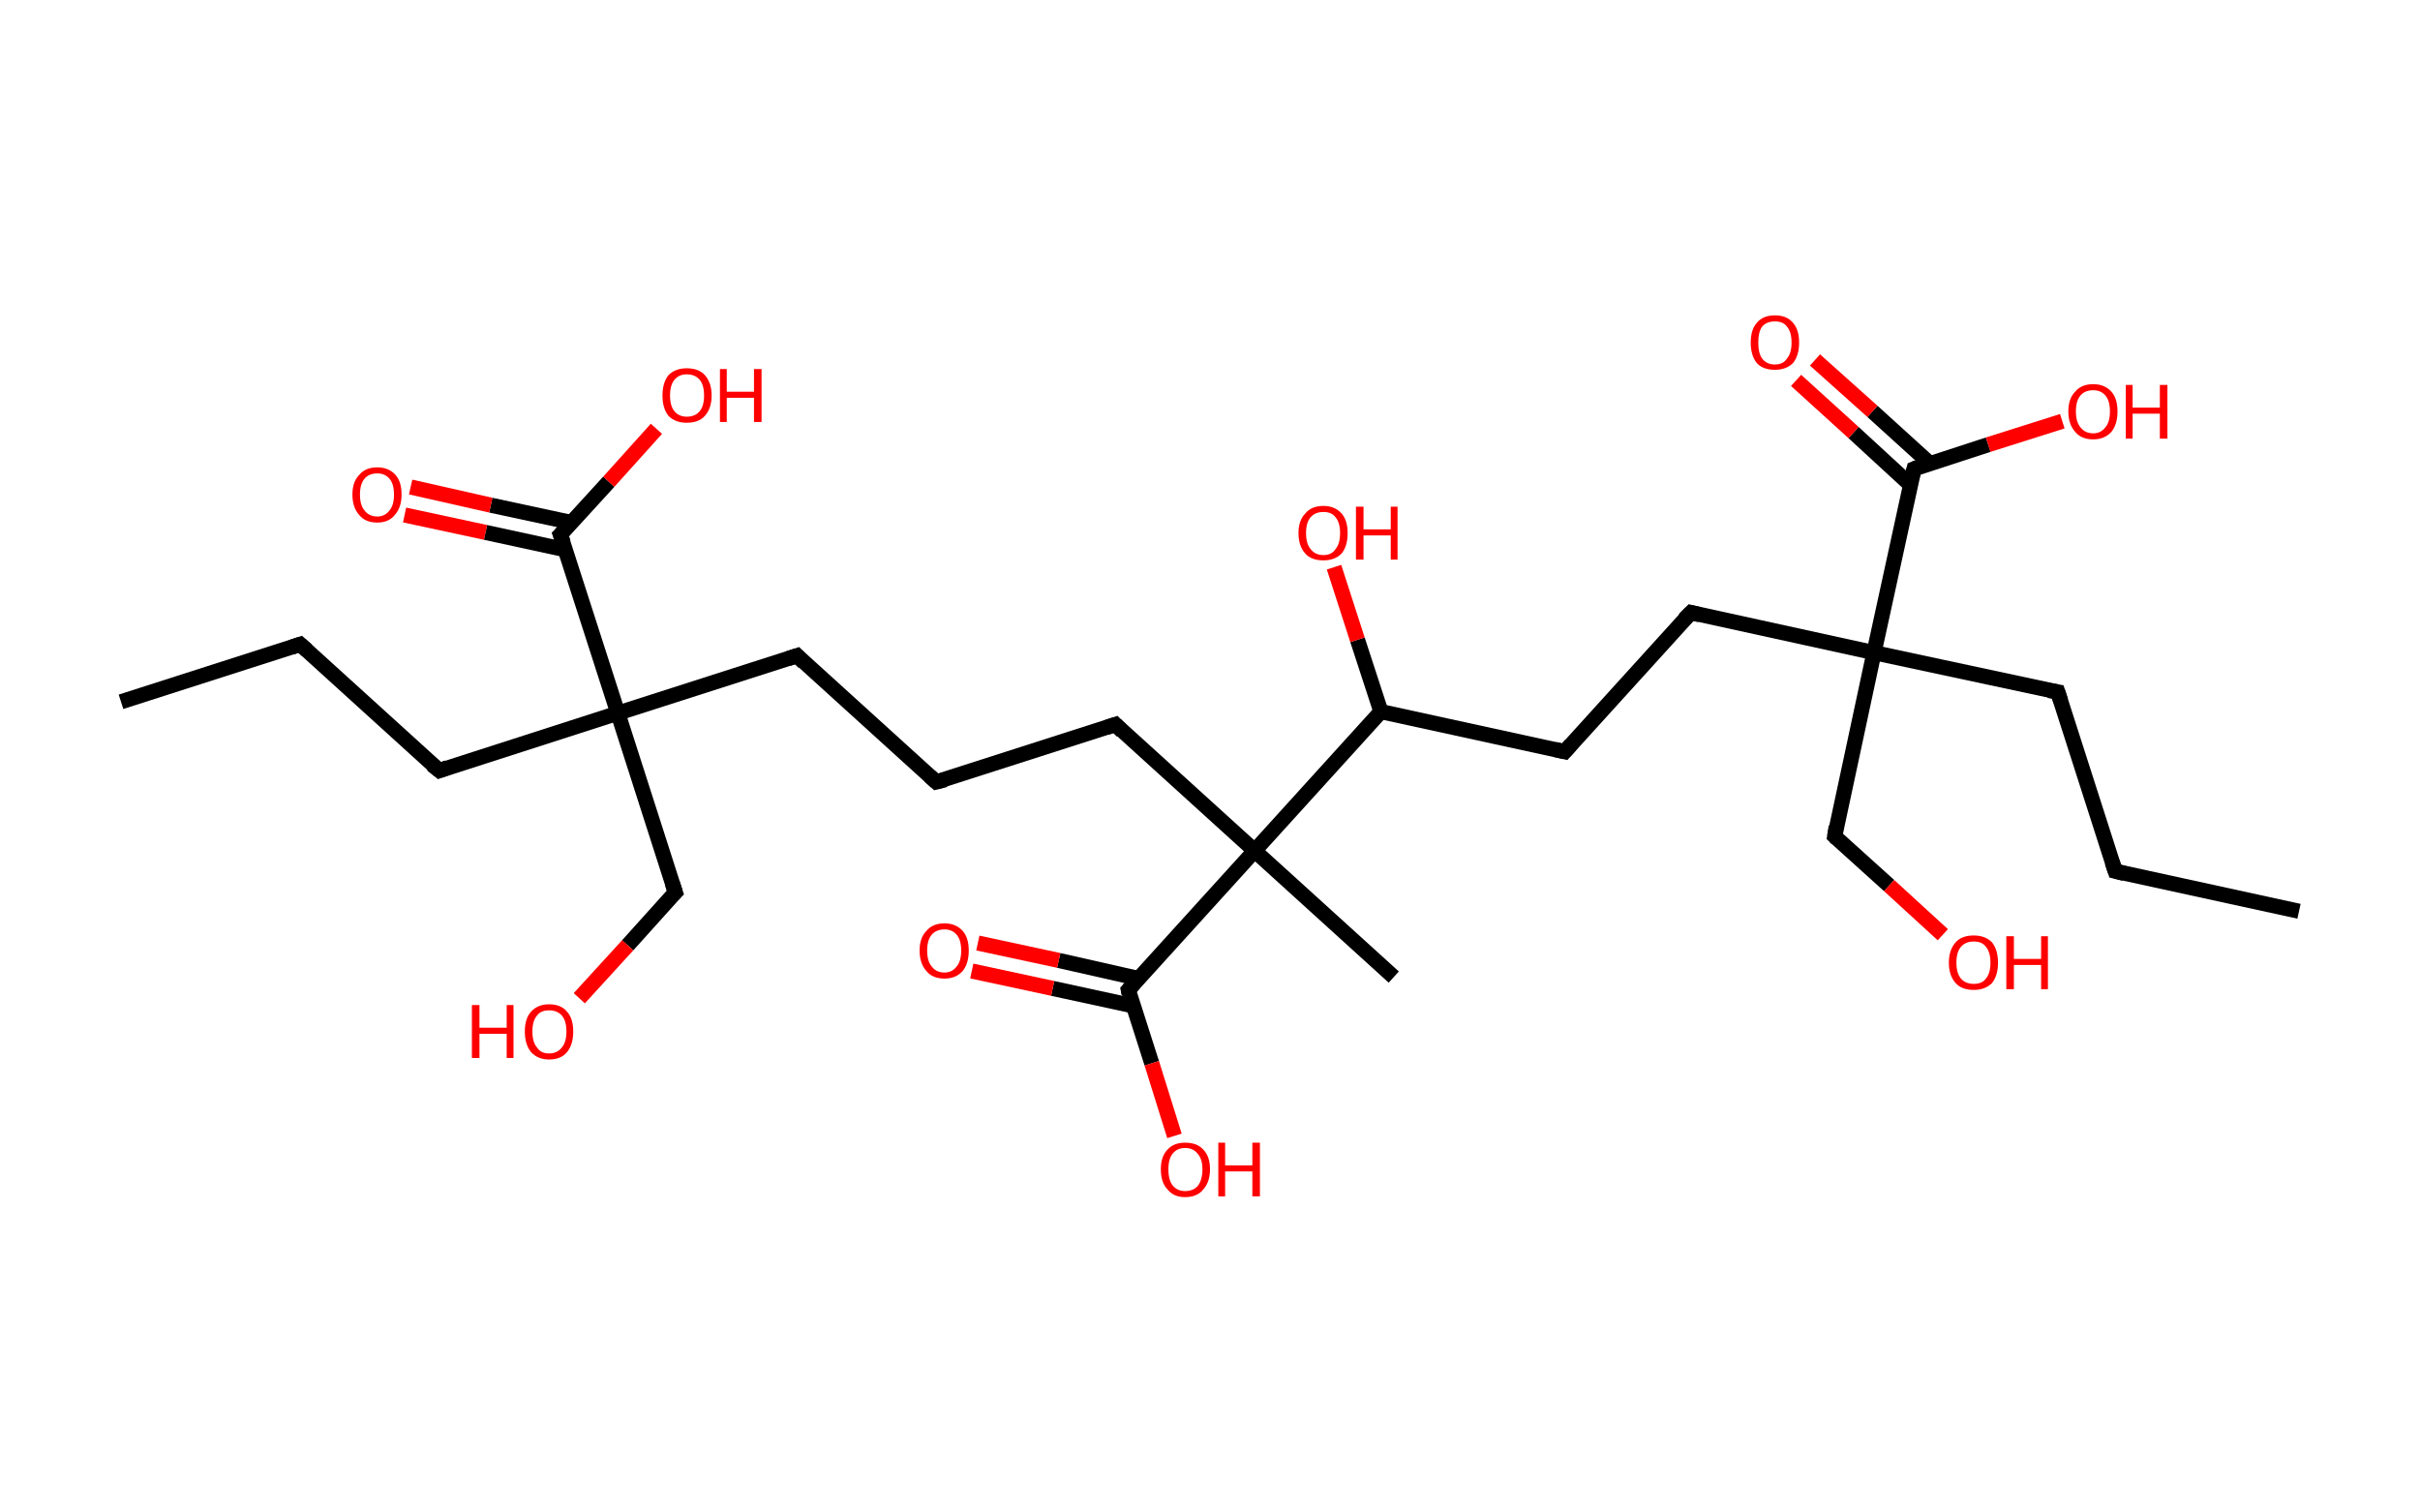 <?xml version='1.0' encoding='ASCII' standalone='yes'?>
<svg xmlns="http://www.w3.org/2000/svg" xmlns:rdkit="http://www.rdkit.org/xml" xmlns:xlink="http://www.w3.org/1999/xlink" version="1.1" baseProfile="full" xml:space="preserve" width="320px" height="200px" viewBox="0 0 320 200">
<!-- END OF HEADER -->
<rect style="opacity:1.0;fill:#FFFFFF;stroke:none" width="320.0" height="200.0" x="0.0" y="0.0"> </rect>
<path class="bond-0 atom-0 atom-1" d="M 16.0,92.8 L 39.7,85.2" style="fill:none;fill-rule:evenodd;stroke:#000000;stroke-width:2.0px;stroke-linecap:butt;stroke-linejoin:miter;stroke-opacity:1"/>
<path class="bond-1 atom-1 atom-2" d="M 39.7,85.2 L 58.1,101.9" style="fill:none;fill-rule:evenodd;stroke:#000000;stroke-width:2.0px;stroke-linecap:butt;stroke-linejoin:miter;stroke-opacity:1"/>
<path class="bond-2 atom-2 atom-3" d="M 58.1,101.9 L 81.7,94.3" style="fill:none;fill-rule:evenodd;stroke:#000000;stroke-width:2.0px;stroke-linecap:butt;stroke-linejoin:miter;stroke-opacity:1"/>
<path class="bond-3 atom-3 atom-4" d="M 81.7,94.3 L 89.3,118.0" style="fill:none;fill-rule:evenodd;stroke:#000000;stroke-width:2.0px;stroke-linecap:butt;stroke-linejoin:miter;stroke-opacity:1"/>
<path class="bond-4 atom-4 atom-5" d="M 89.3,118.0 L 83.0,125.0" style="fill:none;fill-rule:evenodd;stroke:#000000;stroke-width:2.0px;stroke-linecap:butt;stroke-linejoin:miter;stroke-opacity:1"/>
<path class="bond-4 atom-4 atom-5" d="M 83.0,125.0 L 76.6,132.0" style="fill:none;fill-rule:evenodd;stroke:#FF0000;stroke-width:2.0px;stroke-linecap:butt;stroke-linejoin:miter;stroke-opacity:1"/>
<path class="bond-5 atom-3 atom-6" d="M 81.7,94.3 L 105.4,86.7" style="fill:none;fill-rule:evenodd;stroke:#000000;stroke-width:2.0px;stroke-linecap:butt;stroke-linejoin:miter;stroke-opacity:1"/>
<path class="bond-6 atom-6 atom-7" d="M 105.4,86.7 L 123.8,103.4" style="fill:none;fill-rule:evenodd;stroke:#000000;stroke-width:2.0px;stroke-linecap:butt;stroke-linejoin:miter;stroke-opacity:1"/>
<path class="bond-7 atom-7 atom-8" d="M 123.8,103.4 L 147.5,95.8" style="fill:none;fill-rule:evenodd;stroke:#000000;stroke-width:2.0px;stroke-linecap:butt;stroke-linejoin:miter;stroke-opacity:1"/>
<path class="bond-8 atom-8 atom-9" d="M 147.5,95.8 L 165.9,112.5" style="fill:none;fill-rule:evenodd;stroke:#000000;stroke-width:2.0px;stroke-linecap:butt;stroke-linejoin:miter;stroke-opacity:1"/>
<path class="bond-9 atom-9 atom-10" d="M 165.9,112.5 L 184.3,129.2" style="fill:none;fill-rule:evenodd;stroke:#000000;stroke-width:2.0px;stroke-linecap:butt;stroke-linejoin:miter;stroke-opacity:1"/>
<path class="bond-10 atom-9 atom-11" d="M 165.9,112.5 L 149.2,130.9" style="fill:none;fill-rule:evenodd;stroke:#000000;stroke-width:2.0px;stroke-linecap:butt;stroke-linejoin:miter;stroke-opacity:1"/>
<path class="bond-11 atom-11 atom-12" d="M 150.6,129.4 L 140.0,127.0" style="fill:none;fill-rule:evenodd;stroke:#000000;stroke-width:2.0px;stroke-linecap:butt;stroke-linejoin:miter;stroke-opacity:1"/>
<path class="bond-11 atom-11 atom-12" d="M 140.0,127.0 L 129.3,124.7" style="fill:none;fill-rule:evenodd;stroke:#FF0000;stroke-width:2.0px;stroke-linecap:butt;stroke-linejoin:miter;stroke-opacity:1"/>
<path class="bond-11 atom-11 atom-12" d="M 149.8,133.0 L 139.2,130.7" style="fill:none;fill-rule:evenodd;stroke:#000000;stroke-width:2.0px;stroke-linecap:butt;stroke-linejoin:miter;stroke-opacity:1"/>
<path class="bond-11 atom-11 atom-12" d="M 139.2,130.7 L 128.5,128.4" style="fill:none;fill-rule:evenodd;stroke:#FF0000;stroke-width:2.0px;stroke-linecap:butt;stroke-linejoin:miter;stroke-opacity:1"/>
<path class="bond-12 atom-11 atom-13" d="M 149.2,130.9 L 152.3,140.6" style="fill:none;fill-rule:evenodd;stroke:#000000;stroke-width:2.0px;stroke-linecap:butt;stroke-linejoin:miter;stroke-opacity:1"/>
<path class="bond-12 atom-11 atom-13" d="M 152.3,140.6 L 155.3,150.2" style="fill:none;fill-rule:evenodd;stroke:#FF0000;stroke-width:2.0px;stroke-linecap:butt;stroke-linejoin:miter;stroke-opacity:1"/>
<path class="bond-13 atom-9 atom-14" d="M 165.9,112.5 L 182.6,94.1" style="fill:none;fill-rule:evenodd;stroke:#000000;stroke-width:2.0px;stroke-linecap:butt;stroke-linejoin:miter;stroke-opacity:1"/>
<path class="bond-14 atom-14 atom-15" d="M 182.6,94.1 L 179.5,84.6" style="fill:none;fill-rule:evenodd;stroke:#000000;stroke-width:2.0px;stroke-linecap:butt;stroke-linejoin:miter;stroke-opacity:1"/>
<path class="bond-14 atom-14 atom-15" d="M 179.5,84.6 L 176.4,75.0" style="fill:none;fill-rule:evenodd;stroke:#FF0000;stroke-width:2.0px;stroke-linecap:butt;stroke-linejoin:miter;stroke-opacity:1"/>
<path class="bond-15 atom-14 atom-16" d="M 182.6,94.1 L 206.9,99.4" style="fill:none;fill-rule:evenodd;stroke:#000000;stroke-width:2.0px;stroke-linecap:butt;stroke-linejoin:miter;stroke-opacity:1"/>
<path class="bond-16 atom-16 atom-17" d="M 206.9,99.4 L 223.6,81.0" style="fill:none;fill-rule:evenodd;stroke:#000000;stroke-width:2.0px;stroke-linecap:butt;stroke-linejoin:miter;stroke-opacity:1"/>
<path class="bond-17 atom-17 atom-18" d="M 223.6,81.0 L 247.8,86.3" style="fill:none;fill-rule:evenodd;stroke:#000000;stroke-width:2.0px;stroke-linecap:butt;stroke-linejoin:miter;stroke-opacity:1"/>
<path class="bond-18 atom-18 atom-19" d="M 247.8,86.3 L 242.6,110.6" style="fill:none;fill-rule:evenodd;stroke:#000000;stroke-width:2.0px;stroke-linecap:butt;stroke-linejoin:miter;stroke-opacity:1"/>
<path class="bond-19 atom-19 atom-20" d="M 242.6,110.6 L 249.8,117.1" style="fill:none;fill-rule:evenodd;stroke:#000000;stroke-width:2.0px;stroke-linecap:butt;stroke-linejoin:miter;stroke-opacity:1"/>
<path class="bond-19 atom-19 atom-20" d="M 249.8,117.1 L 256.9,123.6" style="fill:none;fill-rule:evenodd;stroke:#FF0000;stroke-width:2.0px;stroke-linecap:butt;stroke-linejoin:miter;stroke-opacity:1"/>
<path class="bond-20 atom-18 atom-21" d="M 247.8,86.3 L 272.1,91.5" style="fill:none;fill-rule:evenodd;stroke:#000000;stroke-width:2.0px;stroke-linecap:butt;stroke-linejoin:miter;stroke-opacity:1"/>
<path class="bond-21 atom-21 atom-22" d="M 272.1,91.5 L 279.7,115.2" style="fill:none;fill-rule:evenodd;stroke:#000000;stroke-width:2.0px;stroke-linecap:butt;stroke-linejoin:miter;stroke-opacity:1"/>
<path class="bond-22 atom-22 atom-23" d="M 279.7,115.2 L 304.0,120.5" style="fill:none;fill-rule:evenodd;stroke:#000000;stroke-width:2.0px;stroke-linecap:butt;stroke-linejoin:miter;stroke-opacity:1"/>
<path class="bond-23 atom-18 atom-24" d="M 247.8,86.3 L 253.1,62.0" style="fill:none;fill-rule:evenodd;stroke:#000000;stroke-width:2.0px;stroke-linecap:butt;stroke-linejoin:miter;stroke-opacity:1"/>
<path class="bond-24 atom-24 atom-25" d="M 255.2,61.3 L 247.6,54.4" style="fill:none;fill-rule:evenodd;stroke:#000000;stroke-width:2.0px;stroke-linecap:butt;stroke-linejoin:miter;stroke-opacity:1"/>
<path class="bond-24 atom-24 atom-25" d="M 247.6,54.4 L 240.0,47.6" style="fill:none;fill-rule:evenodd;stroke:#FF0000;stroke-width:2.0px;stroke-linecap:butt;stroke-linejoin:miter;stroke-opacity:1"/>
<path class="bond-24 atom-24 atom-25" d="M 252.6,64.1 L 245.1,57.2" style="fill:none;fill-rule:evenodd;stroke:#000000;stroke-width:2.0px;stroke-linecap:butt;stroke-linejoin:miter;stroke-opacity:1"/>
<path class="bond-24 atom-24 atom-25" d="M 245.1,57.2 L 237.5,50.3" style="fill:none;fill-rule:evenodd;stroke:#FF0000;stroke-width:2.0px;stroke-linecap:butt;stroke-linejoin:miter;stroke-opacity:1"/>
<path class="bond-25 atom-24 atom-26" d="M 253.1,62.0 L 262.9,58.8" style="fill:none;fill-rule:evenodd;stroke:#000000;stroke-width:2.0px;stroke-linecap:butt;stroke-linejoin:miter;stroke-opacity:1"/>
<path class="bond-25 atom-24 atom-26" d="M 262.9,58.8 L 272.7,55.7" style="fill:none;fill-rule:evenodd;stroke:#FF0000;stroke-width:2.0px;stroke-linecap:butt;stroke-linejoin:miter;stroke-opacity:1"/>
<path class="bond-26 atom-3 atom-27" d="M 81.7,94.3 L 74.1,70.7" style="fill:none;fill-rule:evenodd;stroke:#000000;stroke-width:2.0px;stroke-linecap:butt;stroke-linejoin:miter;stroke-opacity:1"/>
<path class="bond-27 atom-27 atom-28" d="M 75.6,69.1 L 64.9,66.8" style="fill:none;fill-rule:evenodd;stroke:#000000;stroke-width:2.0px;stroke-linecap:butt;stroke-linejoin:miter;stroke-opacity:1"/>
<path class="bond-27 atom-27 atom-28" d="M 64.9,66.8 L 54.3,64.4" style="fill:none;fill-rule:evenodd;stroke:#FF0000;stroke-width:2.0px;stroke-linecap:butt;stroke-linejoin:miter;stroke-opacity:1"/>
<path class="bond-27 atom-27 atom-28" d="M 74.8,72.7 L 64.2,70.4" style="fill:none;fill-rule:evenodd;stroke:#000000;stroke-width:2.0px;stroke-linecap:butt;stroke-linejoin:miter;stroke-opacity:1"/>
<path class="bond-27 atom-27 atom-28" d="M 64.2,70.4 L 53.5,68.1" style="fill:none;fill-rule:evenodd;stroke:#FF0000;stroke-width:2.0px;stroke-linecap:butt;stroke-linejoin:miter;stroke-opacity:1"/>
<path class="bond-28 atom-27 atom-29" d="M 74.1,70.7 L 80.5,63.7" style="fill:none;fill-rule:evenodd;stroke:#000000;stroke-width:2.0px;stroke-linecap:butt;stroke-linejoin:miter;stroke-opacity:1"/>
<path class="bond-28 atom-27 atom-29" d="M 80.5,63.7 L 86.8,56.7" style="fill:none;fill-rule:evenodd;stroke:#FF0000;stroke-width:2.0px;stroke-linecap:butt;stroke-linejoin:miter;stroke-opacity:1"/>
<path d="M 38.5,85.6 L 39.7,85.2 L 40.6,86.0" style="fill:none;stroke:#000000;stroke-width:2.0px;stroke-linecap:butt;stroke-linejoin:miter;stroke-opacity:1;"/>
<path d="M 57.1,101.1 L 58.1,101.9 L 59.2,101.5" style="fill:none;stroke:#000000;stroke-width:2.0px;stroke-linecap:butt;stroke-linejoin:miter;stroke-opacity:1;"/>
<path d="M 88.9,116.8 L 89.3,118.0 L 89.0,118.3" style="fill:none;stroke:#000000;stroke-width:2.0px;stroke-linecap:butt;stroke-linejoin:miter;stroke-opacity:1;"/>
<path d="M 104.2,87.1 L 105.4,86.7 L 106.3,87.6" style="fill:none;stroke:#000000;stroke-width:2.0px;stroke-linecap:butt;stroke-linejoin:miter;stroke-opacity:1;"/>
<path d="M 122.9,102.6 L 123.8,103.4 L 125.0,103.1" style="fill:none;stroke:#000000;stroke-width:2.0px;stroke-linecap:butt;stroke-linejoin:miter;stroke-opacity:1;"/>
<path d="M 146.3,96.2 L 147.5,95.8 L 148.4,96.7" style="fill:none;stroke:#000000;stroke-width:2.0px;stroke-linecap:butt;stroke-linejoin:miter;stroke-opacity:1;"/>
<path d="M 150.0,130.0 L 149.2,130.9 L 149.3,131.4" style="fill:none;stroke:#000000;stroke-width:2.0px;stroke-linecap:butt;stroke-linejoin:miter;stroke-opacity:1;"/>
<path d="M 205.6,99.1 L 206.9,99.4 L 207.7,98.5" style="fill:none;stroke:#000000;stroke-width:2.0px;stroke-linecap:butt;stroke-linejoin:miter;stroke-opacity:1;"/>
<path d="M 222.7,81.9 L 223.6,81.0 L 224.8,81.3" style="fill:none;stroke:#000000;stroke-width:2.0px;stroke-linecap:butt;stroke-linejoin:miter;stroke-opacity:1;"/>
<path d="M 242.8,109.3 L 242.6,110.6 L 242.9,110.9" style="fill:none;stroke:#000000;stroke-width:2.0px;stroke-linecap:butt;stroke-linejoin:miter;stroke-opacity:1;"/>
<path d="M 270.9,91.3 L 272.1,91.5 L 272.5,92.7" style="fill:none;stroke:#000000;stroke-width:2.0px;stroke-linecap:butt;stroke-linejoin:miter;stroke-opacity:1;"/>
<path d="M 279.3,114.0 L 279.7,115.2 L 280.9,115.5" style="fill:none;stroke:#000000;stroke-width:2.0px;stroke-linecap:butt;stroke-linejoin:miter;stroke-opacity:1;"/>
<path d="M 252.8,63.2 L 253.1,62.0 L 253.6,61.8" style="fill:none;stroke:#000000;stroke-width:2.0px;stroke-linecap:butt;stroke-linejoin:miter;stroke-opacity:1;"/>
<path d="M 74.5,71.8 L 74.1,70.7 L 74.5,70.3" style="fill:none;stroke:#000000;stroke-width:2.0px;stroke-linecap:butt;stroke-linejoin:miter;stroke-opacity:1;"/>
<path class="atom-5" d="M 62.4 132.9 L 63.4 132.9 L 63.4 135.9 L 67.0 135.9 L 67.0 132.9 L 67.9 132.9 L 67.9 139.9 L 67.0 139.9 L 67.0 136.7 L 63.4 136.7 L 63.4 139.9 L 62.4 139.9 L 62.4 132.9 " fill="#FF0000"/>
<path class="atom-5" d="M 69.4 136.4 Q 69.4 134.7, 70.2 133.8 Q 71.1 132.8, 72.6 132.8 Q 74.2 132.8, 75.0 133.8 Q 75.8 134.7, 75.8 136.4 Q 75.8 138.1, 75.0 139.1 Q 74.2 140.1, 72.6 140.1 Q 71.1 140.1, 70.2 139.1 Q 69.4 138.1, 69.4 136.4 M 72.6 139.3 Q 73.7 139.3, 74.3 138.5 Q 74.9 137.8, 74.9 136.4 Q 74.9 135.0, 74.3 134.3 Q 73.7 133.6, 72.6 133.6 Q 71.5 133.6, 71.0 134.3 Q 70.4 135.0, 70.4 136.4 Q 70.4 137.8, 71.0 138.5 Q 71.5 139.3, 72.6 139.3 " fill="#FF0000"/>
<path class="atom-12" d="M 121.6 125.7 Q 121.6 124.0, 122.5 123.1 Q 123.3 122.1, 124.9 122.1 Q 126.4 122.1, 127.3 123.1 Q 128.1 124.0, 128.1 125.7 Q 128.1 127.4, 127.3 128.4 Q 126.4 129.4, 124.9 129.4 Q 123.3 129.4, 122.5 128.4 Q 121.6 127.4, 121.6 125.7 M 124.9 128.6 Q 125.9 128.6, 126.5 127.8 Q 127.1 127.1, 127.1 125.7 Q 127.1 124.3, 126.5 123.6 Q 125.9 122.9, 124.9 122.9 Q 123.8 122.9, 123.2 123.6 Q 122.6 124.3, 122.6 125.7 Q 122.6 127.1, 123.2 127.8 Q 123.8 128.6, 124.9 128.6 " fill="#FF0000"/>
<path class="atom-13" d="M 153.5 154.6 Q 153.5 152.9, 154.4 152.0 Q 155.2 151.1, 156.7 151.1 Q 158.3 151.1, 159.1 152.0 Q 160.0 152.9, 160.0 154.6 Q 160.0 156.3, 159.1 157.3 Q 158.3 158.3, 156.7 158.3 Q 155.2 158.3, 154.4 157.3 Q 153.5 156.4, 153.5 154.6 M 156.7 157.5 Q 157.8 157.5, 158.4 156.8 Q 159.0 156.0, 159.0 154.6 Q 159.0 153.3, 158.4 152.6 Q 157.8 151.8, 156.7 151.8 Q 155.7 151.8, 155.1 152.5 Q 154.5 153.2, 154.5 154.6 Q 154.5 156.1, 155.1 156.8 Q 155.7 157.5, 156.7 157.5 " fill="#FF0000"/>
<path class="atom-13" d="M 161.1 151.1 L 162.0 151.1 L 162.0 154.1 L 165.6 154.1 L 165.6 151.1 L 166.6 151.1 L 166.6 158.2 L 165.6 158.2 L 165.6 154.9 L 162.0 154.9 L 162.0 158.2 L 161.1 158.2 L 161.1 151.1 " fill="#FF0000"/>
<path class="atom-15" d="M 171.7 70.5 Q 171.7 68.8, 172.6 67.9 Q 173.4 66.9, 175.0 66.9 Q 176.5 66.9, 177.4 67.9 Q 178.2 68.8, 178.2 70.5 Q 178.2 72.2, 177.4 73.2 Q 176.5 74.1, 175.0 74.1 Q 173.4 74.1, 172.6 73.2 Q 171.7 72.2, 171.7 70.5 M 175.0 73.4 Q 176.1 73.4, 176.6 72.6 Q 177.2 71.9, 177.2 70.5 Q 177.2 69.1, 176.6 68.4 Q 176.1 67.7, 175.0 67.7 Q 173.9 67.7, 173.3 68.4 Q 172.7 69.1, 172.7 70.5 Q 172.7 71.9, 173.3 72.6 Q 173.9 73.4, 175.0 73.4 " fill="#FF0000"/>
<path class="atom-15" d="M 179.3 67.0 L 180.3 67.0 L 180.3 70.0 L 183.9 70.0 L 183.9 67.0 L 184.8 67.0 L 184.8 74.0 L 183.9 74.0 L 183.9 70.8 L 180.3 70.8 L 180.3 74.0 L 179.3 74.0 L 179.3 67.0 " fill="#FF0000"/>
<path class="atom-20" d="M 257.7 127.3 Q 257.7 125.6, 258.6 124.6 Q 259.4 123.7, 261.0 123.7 Q 262.5 123.7, 263.4 124.6 Q 264.2 125.6, 264.2 127.3 Q 264.2 129.0, 263.4 130.0 Q 262.5 130.9, 261.0 130.9 Q 259.4 130.9, 258.6 130.0 Q 257.7 129.0, 257.7 127.3 M 261.0 130.1 Q 262.1 130.1, 262.6 129.4 Q 263.2 128.7, 263.2 127.3 Q 263.2 125.9, 262.6 125.2 Q 262.1 124.5, 261.0 124.5 Q 259.9 124.5, 259.3 125.2 Q 258.7 125.9, 258.7 127.3 Q 258.7 128.7, 259.3 129.4 Q 259.9 130.1, 261.0 130.1 " fill="#FF0000"/>
<path class="atom-20" d="M 265.3 123.8 L 266.3 123.8 L 266.3 126.8 L 269.9 126.8 L 269.9 123.8 L 270.8 123.8 L 270.8 130.8 L 269.9 130.8 L 269.9 127.6 L 266.3 127.6 L 266.3 130.8 L 265.3 130.8 L 265.3 123.8 " fill="#FF0000"/>
<path class="atom-25" d="M 231.5 45.3 Q 231.5 43.6, 232.3 42.7 Q 233.1 41.7, 234.7 41.7 Q 236.3 41.7, 237.1 42.7 Q 237.9 43.6, 237.9 45.3 Q 237.9 47.0, 237.1 48.0 Q 236.2 48.9, 234.7 48.9 Q 233.1 48.9, 232.3 48.0 Q 231.5 47.0, 231.5 45.3 M 234.7 48.2 Q 235.8 48.2, 236.3 47.4 Q 236.9 46.7, 236.9 45.3 Q 236.9 43.9, 236.3 43.2 Q 235.8 42.5, 234.7 42.5 Q 233.6 42.5, 233.0 43.2 Q 232.5 43.9, 232.5 45.3 Q 232.5 46.7, 233.0 47.4 Q 233.6 48.2, 234.7 48.2 " fill="#FF0000"/>
<path class="atom-26" d="M 273.5 54.4 Q 273.5 52.7, 274.4 51.8 Q 275.2 50.8, 276.8 50.8 Q 278.3 50.8, 279.2 51.8 Q 280.0 52.7, 280.0 54.4 Q 280.0 56.1, 279.2 57.1 Q 278.3 58.1, 276.8 58.1 Q 275.2 58.1, 274.4 57.1 Q 273.5 56.1, 273.5 54.4 M 276.8 57.3 Q 277.8 57.3, 278.4 56.5 Q 279.0 55.8, 279.0 54.4 Q 279.0 53.0, 278.4 52.3 Q 277.8 51.6, 276.8 51.6 Q 275.7 51.6, 275.1 52.3 Q 274.5 53.0, 274.5 54.4 Q 274.5 55.8, 275.1 56.5 Q 275.7 57.3, 276.8 57.3 " fill="#FF0000"/>
<path class="atom-26" d="M 281.1 50.9 L 282.0 50.9 L 282.0 53.9 L 285.6 53.9 L 285.6 50.9 L 286.6 50.9 L 286.6 58.0 L 285.6 58.0 L 285.6 54.7 L 282.0 54.7 L 282.0 58.0 L 281.1 58.0 L 281.1 50.9 " fill="#FF0000"/>
<path class="atom-28" d="M 46.6 65.4 Q 46.6 63.7, 47.5 62.8 Q 48.3 61.8, 49.9 61.8 Q 51.4 61.8, 52.3 62.8 Q 53.1 63.7, 53.1 65.4 Q 53.1 67.1, 52.2 68.1 Q 51.4 69.1, 49.9 69.1 Q 48.3 69.1, 47.5 68.1 Q 46.6 67.1, 46.6 65.4 M 49.9 68.3 Q 50.9 68.3, 51.5 67.5 Q 52.1 66.8, 52.1 65.4 Q 52.1 64.0, 51.5 63.3 Q 50.9 62.6, 49.9 62.6 Q 48.8 62.6, 48.2 63.3 Q 47.6 64.0, 47.6 65.4 Q 47.6 66.8, 48.2 67.5 Q 48.8 68.3, 49.9 68.3 " fill="#FF0000"/>
<path class="atom-29" d="M 87.6 52.3 Q 87.6 50.6, 88.4 49.6 Q 89.3 48.7, 90.8 48.7 Q 92.4 48.7, 93.2 49.6 Q 94.1 50.6, 94.1 52.3 Q 94.1 54.0, 93.2 55.0 Q 92.4 55.9, 90.8 55.9 Q 89.3 55.9, 88.4 55.0 Q 87.6 54.0, 87.6 52.3 M 90.8 55.1 Q 91.9 55.1, 92.5 54.4 Q 93.1 53.7, 93.1 52.3 Q 93.1 50.9, 92.5 50.2 Q 91.9 49.5, 90.8 49.5 Q 89.8 49.5, 89.2 50.2 Q 88.6 50.9, 88.6 52.3 Q 88.6 53.7, 89.2 54.4 Q 89.8 55.1, 90.8 55.1 " fill="#FF0000"/>
<path class="atom-29" d="M 95.2 48.8 L 96.1 48.8 L 96.1 51.8 L 99.7 51.8 L 99.7 48.8 L 100.7 48.8 L 100.7 55.8 L 99.7 55.8 L 99.7 52.6 L 96.1 52.6 L 96.1 55.8 L 95.2 55.8 L 95.2 48.8 " fill="#FF0000"/>
</svg>
